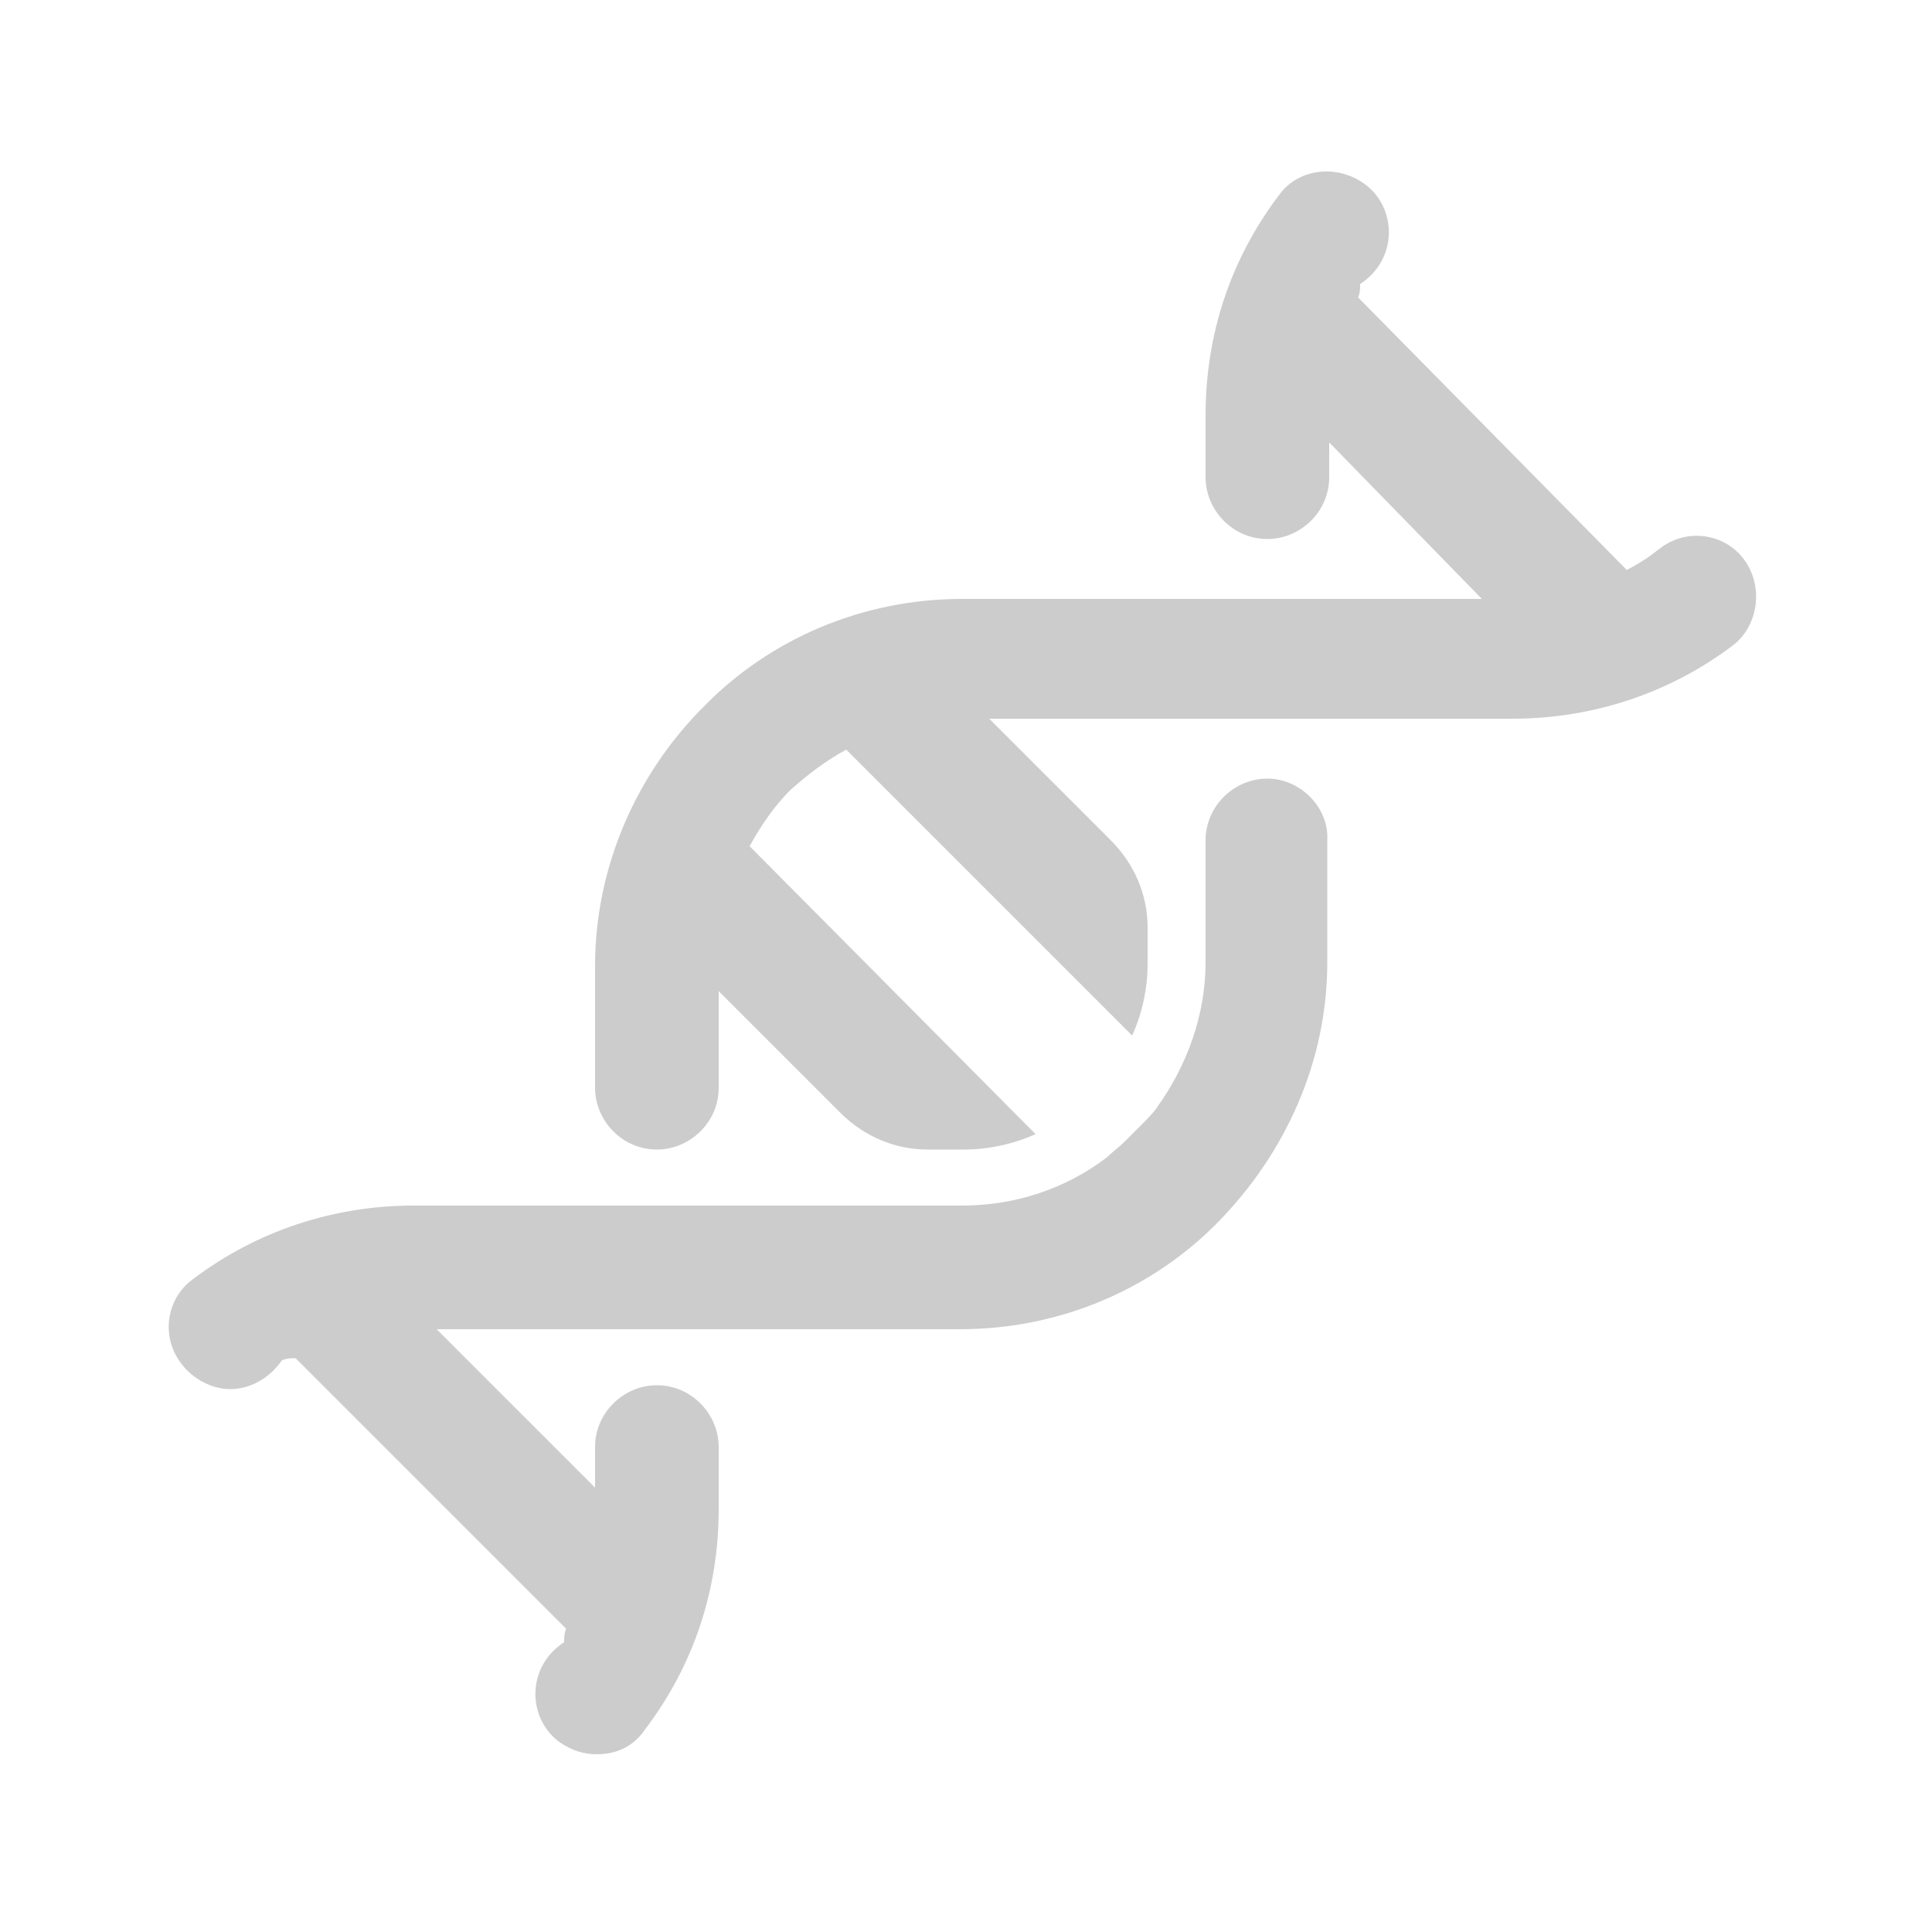 <?xml version="1.0" encoding="utf-8"?>
<!-- Generator: Adobe Illustrator 20.1.0, SVG Export Plug-In . SVG Version: 6.00 Build 0)  -->
<svg version="1.1" id="Layer_1" xmlns="http://www.w3.org/2000/svg" xmlns:xlink="http://www.w3.org/1999/xlink" x="0px" y="0px"
	 viewBox="0 0 100 100" enable-background="new 0 0 100 100" xml:space="preserve">
<g id="biology">
	<path fill="#CCCCCC" d="M65.6,40.3c-1.7,0-3.2,1.4-3.2,3.2v5v1.3c0,2.8-1,5.4-2.5,7.5c-0.2,0.3-0.5,0.6-0.8,0.9
		c-0.3,0.3-0.6,0.6-0.9,0.9c-0.3,0.3-0.6,0.5-0.9,0.8c-2.1,1.6-4.7,2.5-7.5,2.5h-1.3h-5H21.4c-4.1,0-8.1,1.3-11.4,3.8
		c-1.4,1-1.7,3-0.6,4.4c0.6,0.8,1.6,1.3,2.5,1.3c1,0,2-0.5,2.7-1.5c0.3-0.1,0.4-0.1,0.7-0.1l14,14c-0.1,0.3-0.1,0.4-0.1,0.7
		c-2,1.3-1.9,4-0.2,5.2c0.6,0.4,1.2,0.6,1.9,0.6c1,0,1.9-0.4,2.5-1.3c2.5-3.3,3.8-7.2,3.8-11.4v-3.2c0-1.7-1.4-3.2-3.2-3.2
		c-1.7,0-3.2,1.4-3.2,3.2V77l-8.2-8.2h27.1c5.2,0,10-2.1,13.4-5.6s5.6-8.2,5.6-13.4v-6.3C68.8,41.8,67.3,40.3,65.6,40.3z"/>
	<path fill="#CCCCCC" d="M90.3,29c-1-1.4-3-1.7-4.4-0.6c-0.5,0.4-1.1,0.8-1.7,1.1L70.3,15.4c0.1-0.3,0.1-0.4,0.1-0.7
		c2-1.3,1.9-4,0.2-5.2c-1.4-1-3.4-0.8-4.4,0.6c-2.5,3.3-3.8,7.2-3.8,11.4v3.2c0,1.7,1.4,3.2,3.2,3.2c1.7,0,3.2-1.4,3.2-3.2v-1.8
		l7.9,8.1H49.8c-5.2,0-10,2.1-13.4,5.6c-3.4,3.4-5.6,8.2-5.6,13.4v6.3c0,1.7,1.4,3.2,3.2,3.2c1.7,0,3.2-1.4,3.2-3.2v-5l6.3,6.3
		c1.2,1.2,2.8,1.9,4.5,1.9h1.9c1.3,0,2.6-0.3,3.7-0.8L38.8,43.8c0.6-1.1,1.3-2.1,2.1-2.9c0.9-0.8,1.8-1.5,2.9-2.1l14.8,14.8
		c0.5-1.1,0.8-2.4,0.8-3.7V48c0-1.7-0.7-3.3-1.9-4.5l-6.3-6.3h27.1c4.1,0,8.1-1.3,11.4-3.8C91,32.4,91.3,30.4,90.3,29z"/>
</g>
</svg>
